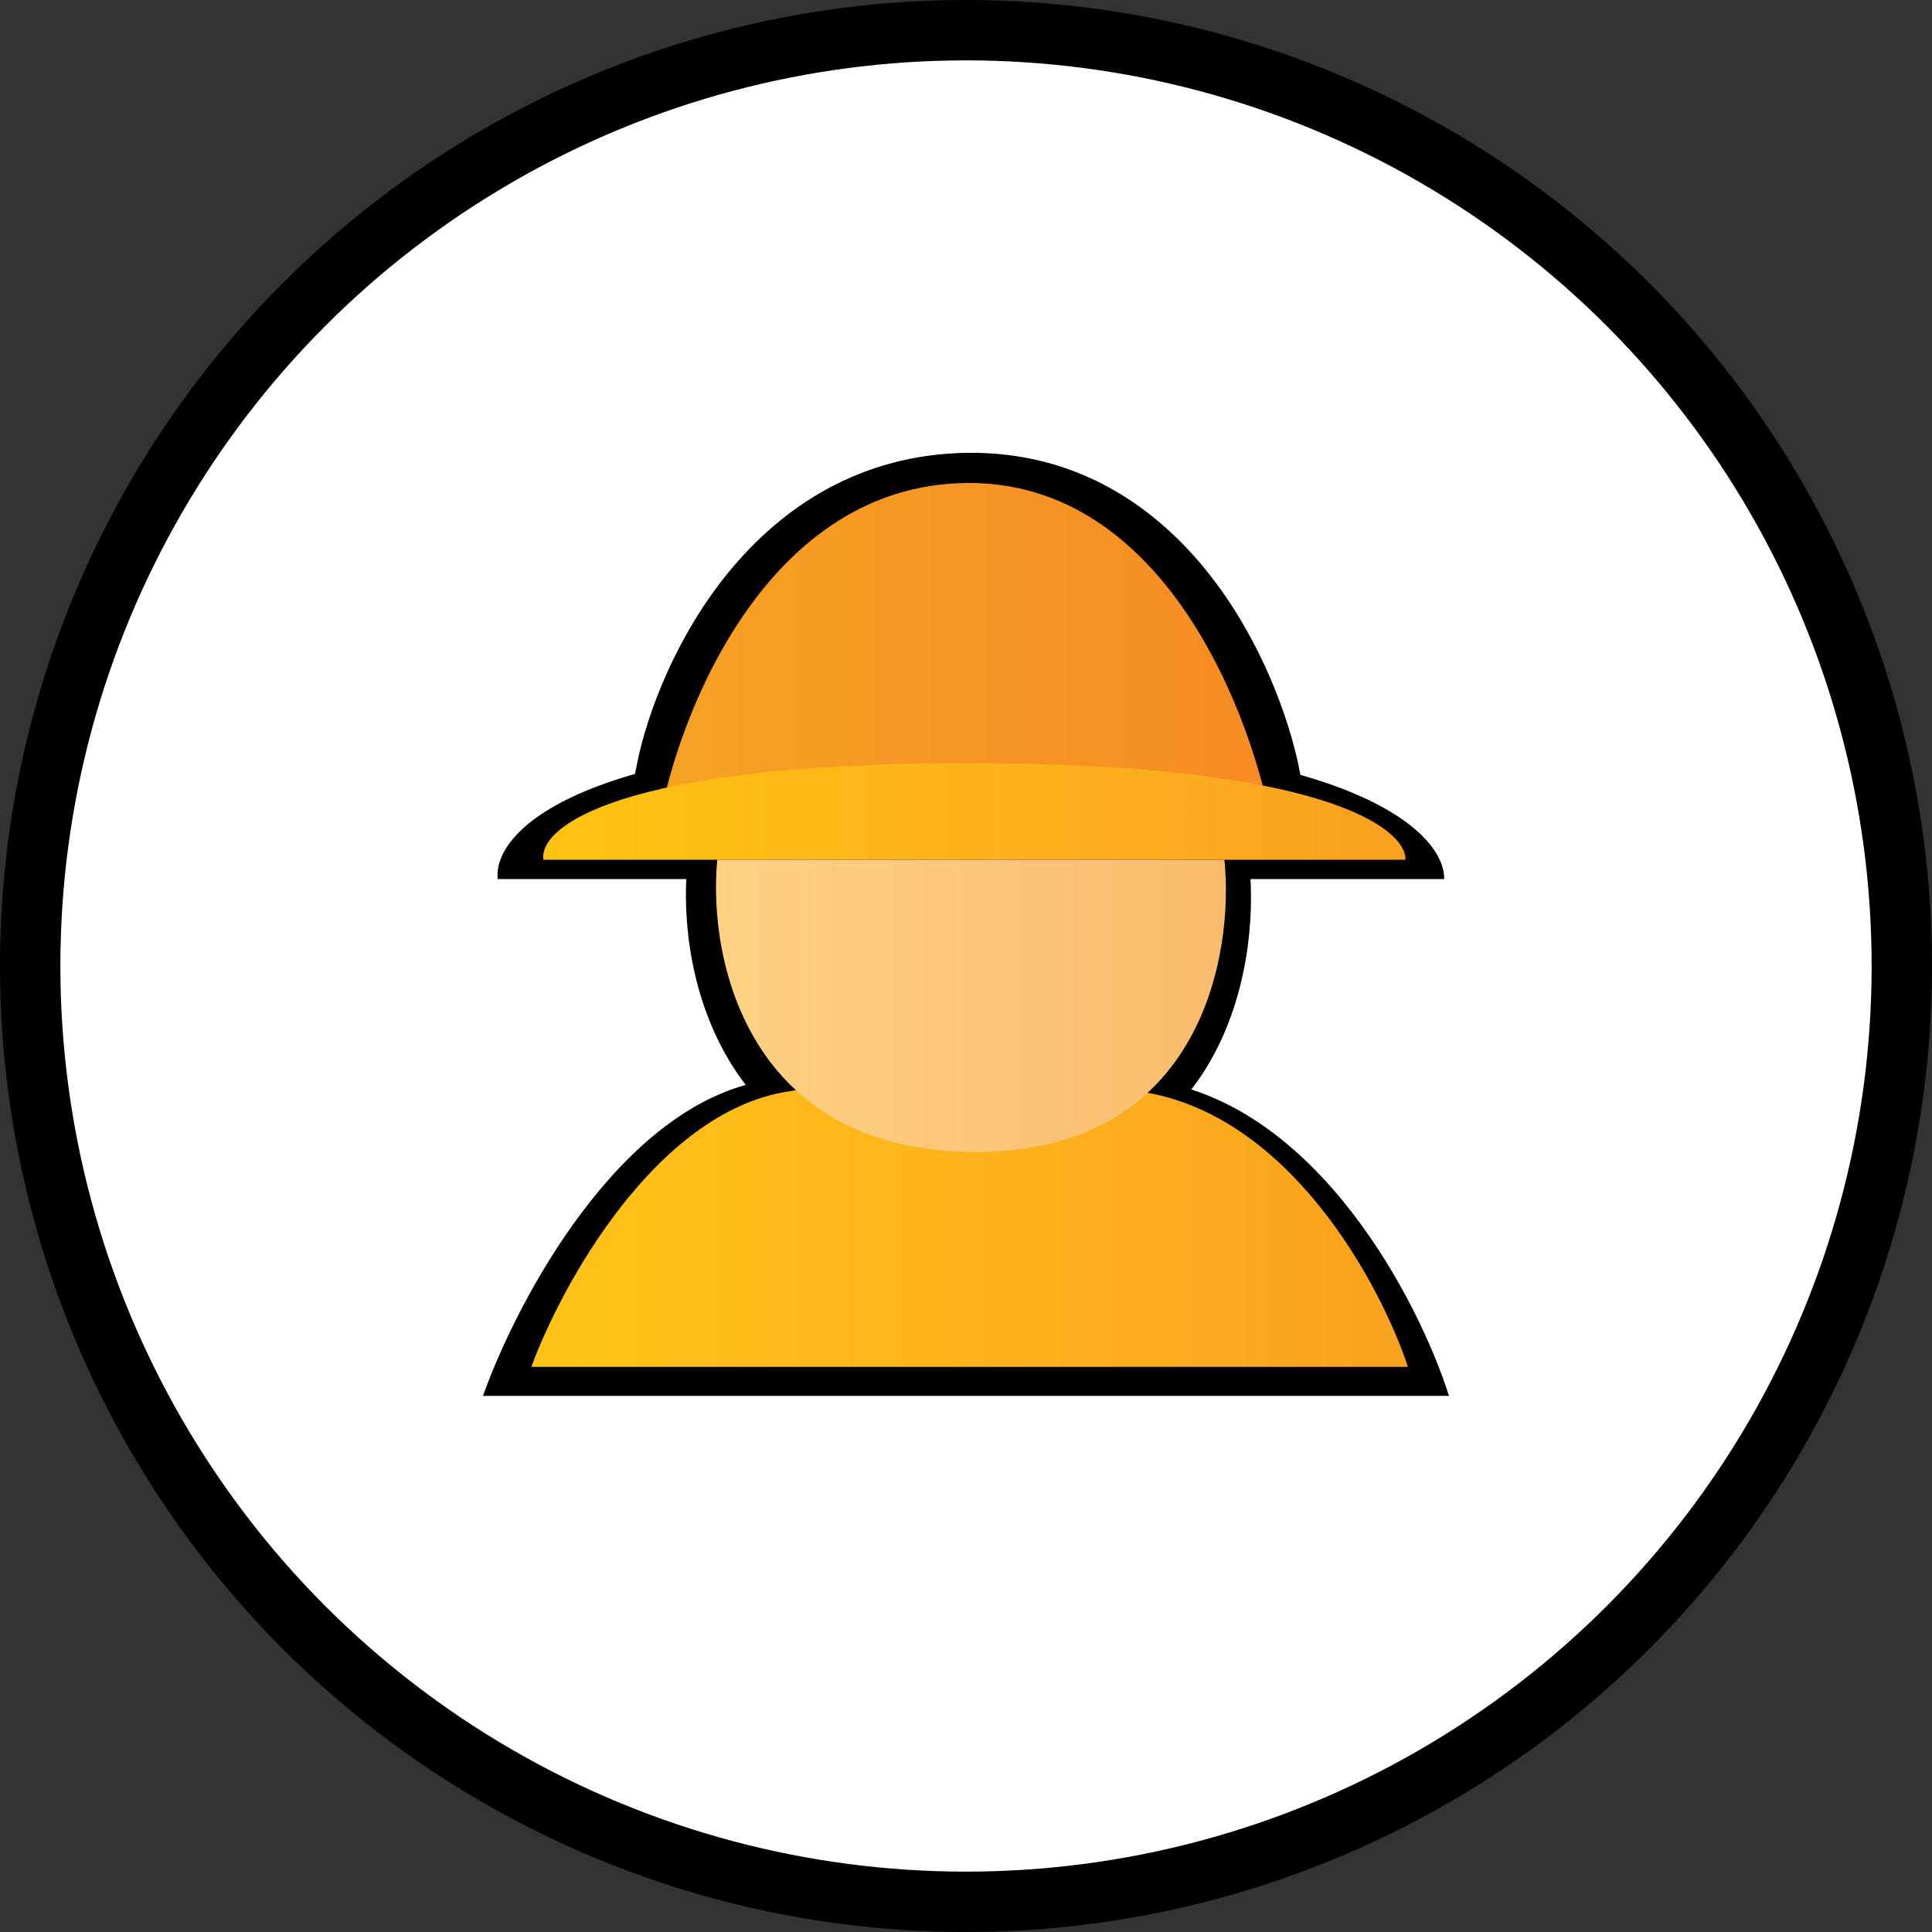 <svg width="32" height="32" viewBox="0 0 32 32" fill="none" xmlns="http://www.w3.org/2000/svg">
<rect x="0" y="0" width="32" height="32" fill="#333333" stroke="none"/>
<circle cx="16" cy="16" r="15.5" fill="white" stroke="black"/>
<path d="M16.04 8C12.812 8.035 11.362 11.181 11.04 12.75L21.04 12.88C20.718 11.239 19.268 7.966 16.04 8Z" fill="black" stroke="black"/>
<path d="M23.92 14.56H8.244C8.156 13.787 9.579 12.24 15.972 12.24C22.366 12.24 23.935 13.787 23.92 14.56Z" fill="black"/>
<path d="M24 23.12H8C8.558 21.547 10.274 18.301 12.672 17.898C15.669 17.394 15.713 17.394 19.107 17.898C21.823 18.301 23.5 21.547 24 23.12Z" fill="black"/>
<path d="M16.127 19.6C11.972 19.6 11.206 16.167 11.384 14.32H20.693C20.87 15.993 20.294 19.6 16.127 19.6Z" fill="black"/>
<path d="M16 8C12.713 8.042 11.237 11.793 10.909 13.664L21.091 13.818C20.764 11.862 19.287 7.959 16 8Z" fill="url(#paint0_linear)"/>
<path d="M23.279 14.24H9C8.92 13.707 10.216 12.64 16.04 12.64C21.863 12.64 23.293 13.707 23.279 14.24Z" fill="url(#paint1_linear)"/>
<path d="M23.32 22.64H8.8C9.306 21.267 10.864 18.432 13.04 18.08C15.76 17.64 15.8 17.64 18.88 18.08C21.344 18.432 22.866 21.267 23.32 22.64Z" fill="url(#paint2_linear)"/>
<path d="M16.16 19.08C12.412 19.08 11.72 15.933 11.88 14.24H20.28C20.44 15.773 19.92 19.08 16.16 19.08Z" fill="url(#paint3_linear)"/>
<defs>
<linearGradient id="paint0_linear" x1="11.088" y1="13.149" x2="21.091" y2="13.149" gradientUnits="userSpaceOnUse">
<stop stop-color="#F6A124"/>
<stop offset="1" stop-color="#F68B23"/>
</linearGradient>
<linearGradient id="paint1_linear" x1="8.96" y1="14.24" x2="23.279" y2="14.24" gradientUnits="userSpaceOnUse">
<stop stop-color="#FFC313"/>
<stop offset="1" stop-color="#F9A221"/>
</linearGradient>
<linearGradient id="paint2_linear" x1="8.6" y1="22.64" x2="23.92" y2="22.64" gradientUnits="userSpaceOnUse">
<stop stop-color="#FFC418"/>
<stop offset="1" stop-color="#FAA11F"/>
</linearGradient>
<linearGradient id="paint3_linear" x1="11.24" y1="14.24" x2="20.96" y2="14.24" gradientUnits="userSpaceOnUse">
<stop stop-color="#FED385"/>
<stop offset="1" stop-color="#F8B96C"/>
</linearGradient>
</defs>
</svg>
